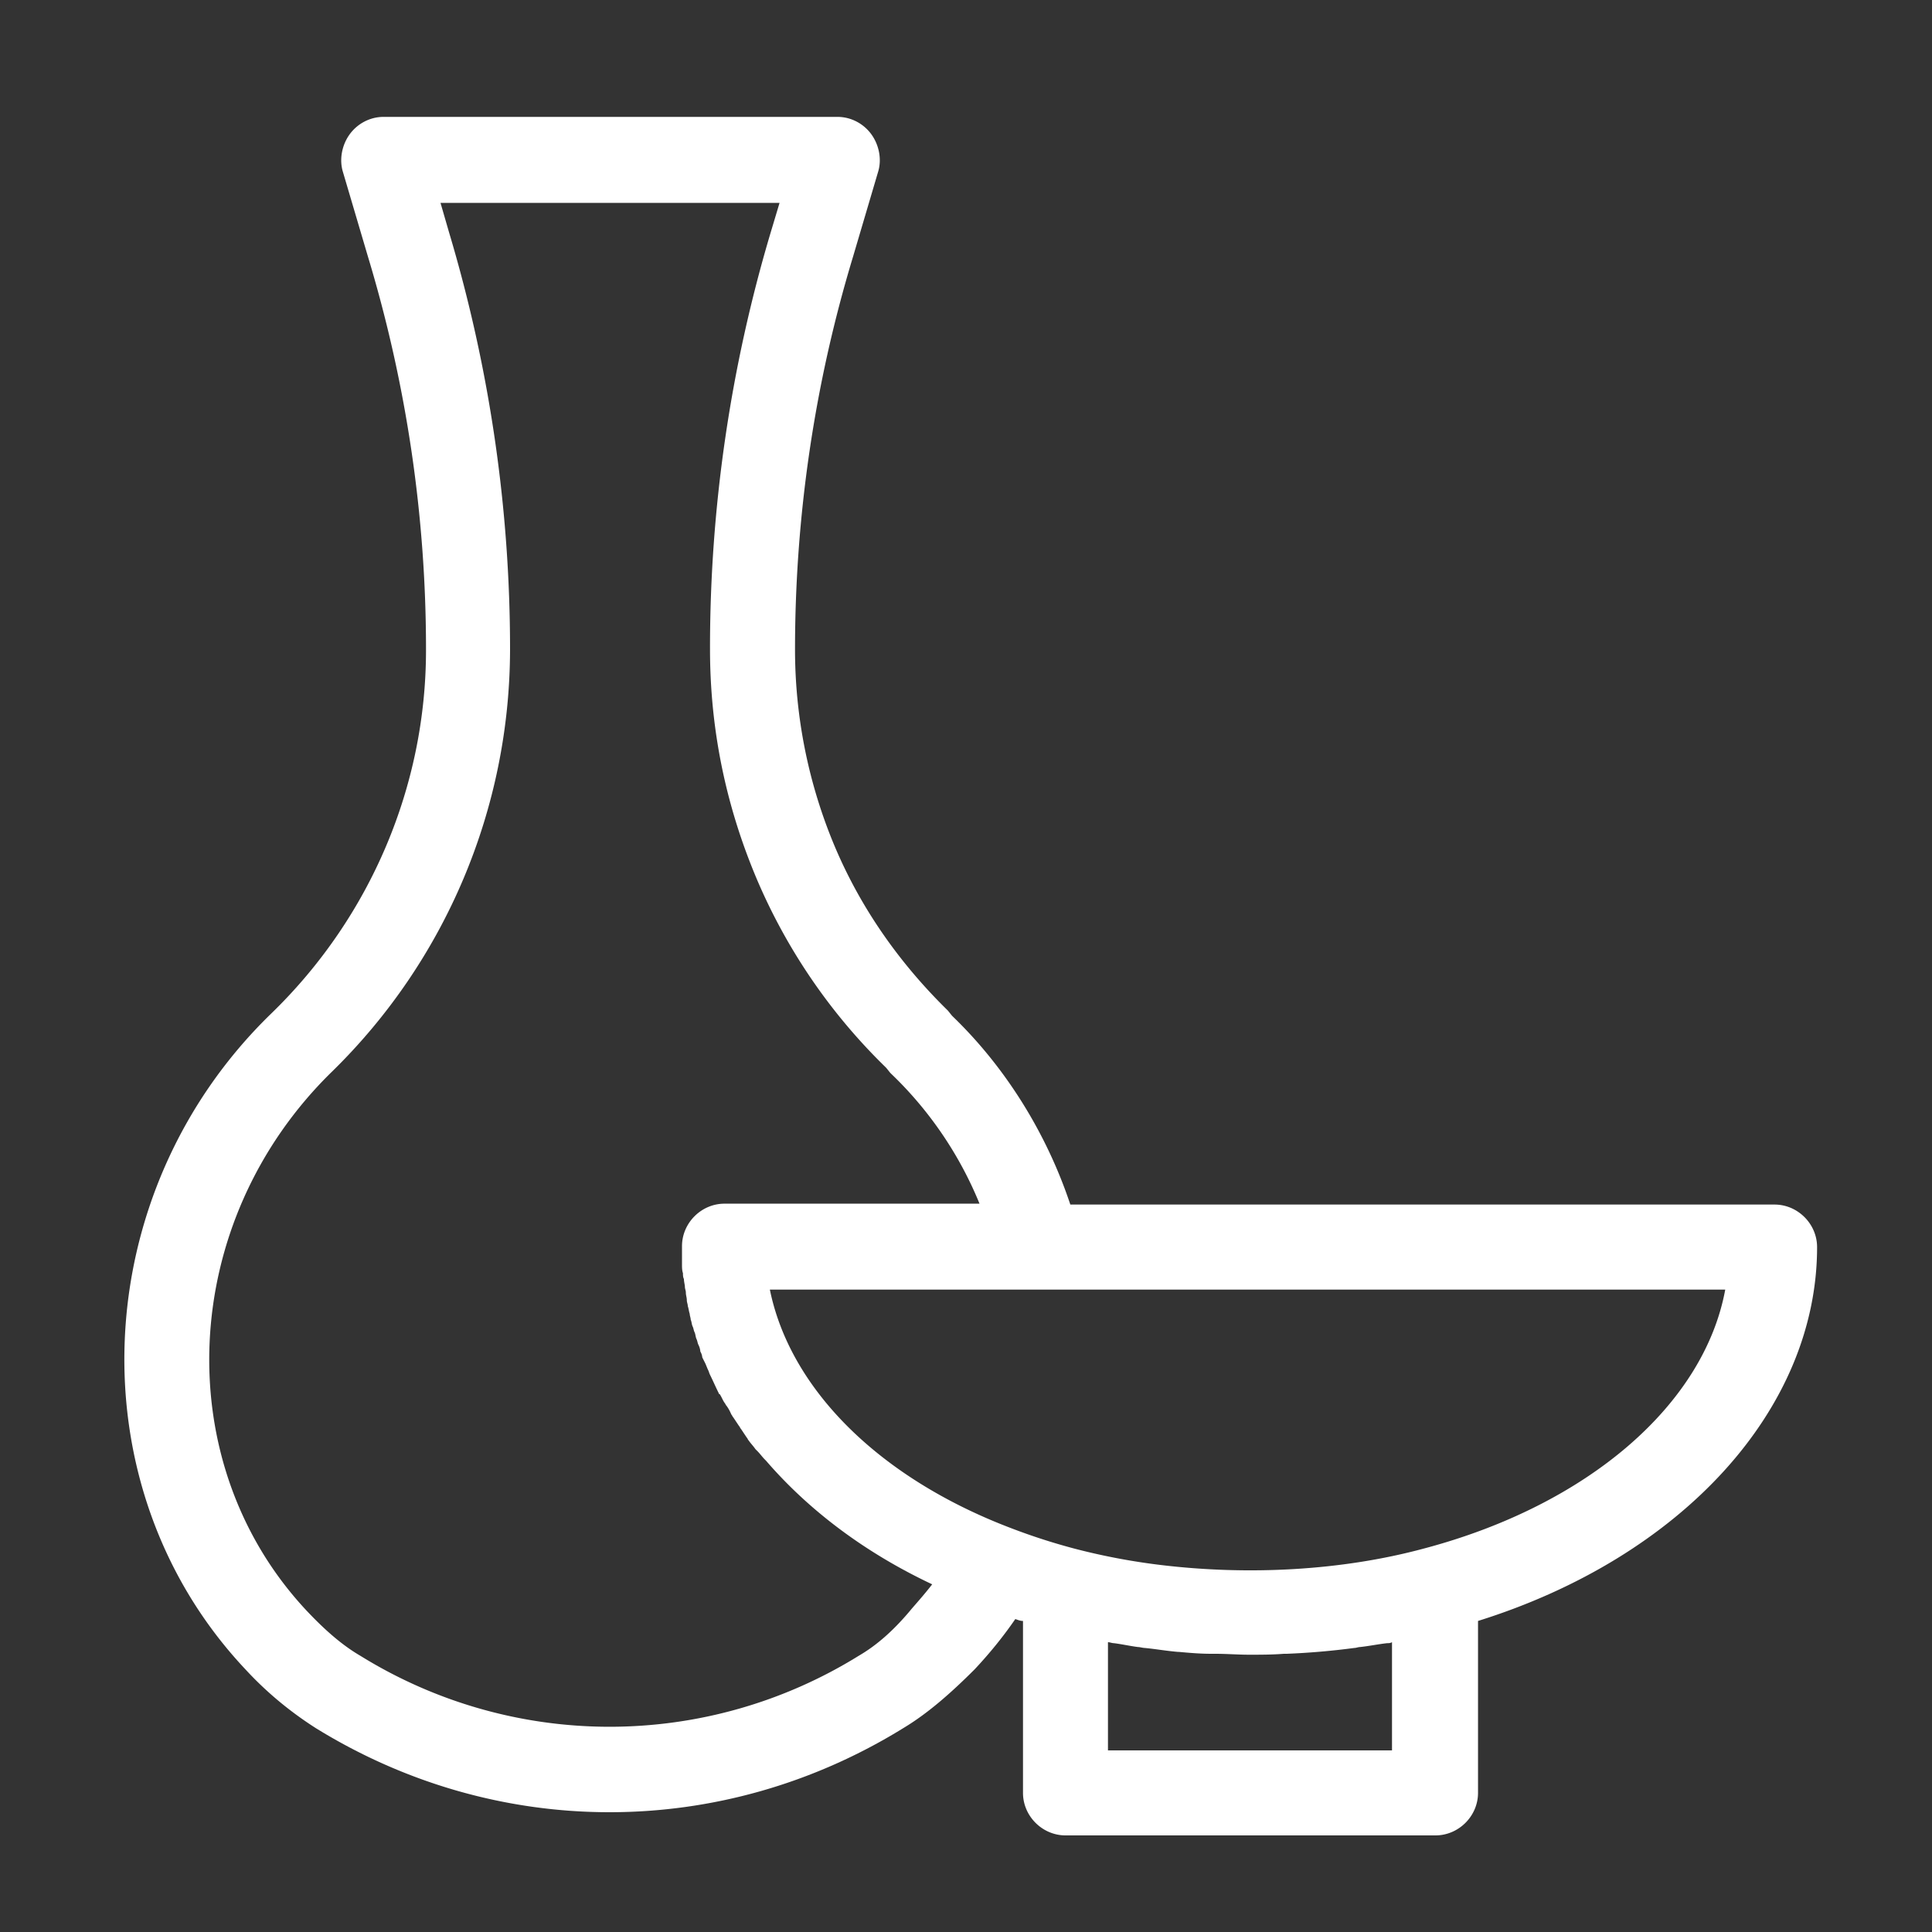 <?xml version="1.0" standalone="no"?><!DOCTYPE svg PUBLIC "-//W3C//DTD SVG 1.1//EN" "http://www.w3.org/Graphics/SVG/1.1/DTD/svg11.dtd"><svg t="1642414586984" class="icon" viewBox="0 0 1024 1024" version="1.1" xmlns="http://www.w3.org/2000/svg" p-id="10253" xmlns:xlink="http://www.w3.org/1999/xlink" width="200" height="200"><rect x="0" y="0" width="1024" height="1024" fill="#333333" stroke="none"/><defs><style type="text/css"></style></defs><path d="M963.093 660.992c0-12.288-10.24-22.55-22.549-22.55H567.296c-12.8-38.4-34.816-73.215-62.464-99.84-0.512-0.49-2.048-2.56-2.56-3.093-25.6-25.066-46.08-54.25-59.904-87.04a269.227 269.227 0 0 1-20.992-103.936c0-70.656 10.24-140.8 30.72-208.384l13.312-45.056c2.048-6.613 0.512-14.293-3.584-19.925s-10.752-9.216-17.92-9.216h-240.64c-7.168 0-13.824 3.584-17.92 9.216s-5.632 13.312-3.584 19.968l13.312 45.056a718.016 718.016 0 0 1 30.72 208.384c0 71.68-29.184 141.312-81.92 192.512-98.304 95.253-104.448 251.392-13.824 347.67 11.776 12.8 24.576 23.04 37.376 31.21 48.128 29.717 101.888 44.544 155.648 44.544s107.52-14.827 155.648-44.544c12.8-7.659 25.088-18.41 37.888-31.21 7.68-8.214 14.848-16.918 21.525-26.625 1.515 0.491 2.539 1.003 4.075 1.003v91.136c0 12.288 10.24 22.528 22.55 22.528h196.074c12.288 0 22.55-10.219 22.55-22.528v-91.136c108.01-33.792 179.711-112.128 179.711-198.144zM455.168 877.589a250.667 250.667 0 0 1-264.192 0c-9.728-5.653-18.944-13.824-28.16-23.573-73.728-78.336-68.608-206.336 13.312-286.187a313.493 313.493 0 0 0 94.208-223.232 770.773 770.773 0 0 0-32.256-221.184l-4.608-15.893h179.712l-4.608 15.36a770.773 770.773 0 0 0-32.256 221.184c0 41.984 8.192 82.432 24.576 121.344a306.603 306.603 0 0 0 68.608 100.352c0.512 0.512 2.048 2.581 2.56 3.093a200.064 200.064 0 0 1 47.104 69.12H384c-12.288 0-22.528 10.219-22.528 22.528v9.728c0 1.536 0 3.094 0.512 4.608 0 1.024 0 2.07 0.512 3.072 0 1.536 0.512 3.094 0.512 4.118 0 1.002 0.512 2.048 0.512 3.05 0 1.536 0.512 2.582 0.512 4.118 0 1.002 0.512 2.048 0.512 3.05 0.512 1.536 0.512 2.582 1.024 4.118 0 1.002 0.512 2.048 0.512 3.072 0.512 1.024 0.512 2.56 1.024 3.584s0.512 2.048 1.024 3.072c0.512 1.045 0.512 2.56 1.024 3.584 0.512 1.045 0.512 2.048 1.024 3.093a9.387 9.387 0 0 1 1.024 3.584 7.253 7.253 0 0 1 1.024 3.093l1.536 3.051c0.512 1.045 1.024 2.581 1.536 3.584 0.512 1.045 0.512 1.536 1.024 2.581 1.536 3.072 3.072 6.656 4.608 9.707 0 0 0 0.512 0.512 0.512 1.024 1.536 1.536 3.072 2.56 4.608 0.512 0.512 0.512 1.045 1.024 1.536a20.885 20.885 0 0 1 2.56 4.63c0.512 0.49 0.512 1.002 1.024 1.514l3.072 4.608c0.512 0.49 0.512 1.045 1.024 1.536l3.072 4.608c0.512 0.512 0.512 1.024 1.024 1.536 1.024 1.515 2.56 3.072 3.584 4.608l1.024 1.024c1.536 1.536 2.56 3.072 4.096 4.608l0.512 0.512c22.528 26.112 52.224 48.64 88.064 65.515-3.584 4.629-7.168 8.704-10.752 12.821-9.216 11.2-18.432 19.392-28.16 25.045z m283.115 50.155h-151.04V870.4c1.045 0 2.069 0.512 3.093 0.512 4.096 0.49 8.704 1.536 12.8 2.048 1.045 0 2.581 0.49 3.584 0.49 5.653 0.534 11.264 1.537 17.408 2.07h0.49c5.654 0.512 11.286 1.024 17.409 1.024h2.048c6.165 0 12.288 0.49 17.941 0.49 6.144 0 12.267 0 18.432-0.49h1.515a391.04 391.04 0 0 0 35.861-3.093c1.003 0 2.048-0.491 3.072-0.491 4.608-0.49 9.728-1.536 14.336-2.048 1.024 0 1.536 0 2.56-0.512v57.344h0.49z m16.405-106.987c-43.52 11.755-93.184 14.336-139.776 8.683a344.448 344.448 0 0 1-45.59-8.683 326.699 326.699 0 0 1-33.28-10.752c-70.143-26.624-117.247-73.749-128-126.485h506.369c-11.243 60.928-72.683 114.197-159.723 137.237z" p-id="10254" fill="#ffffff"></path></svg>